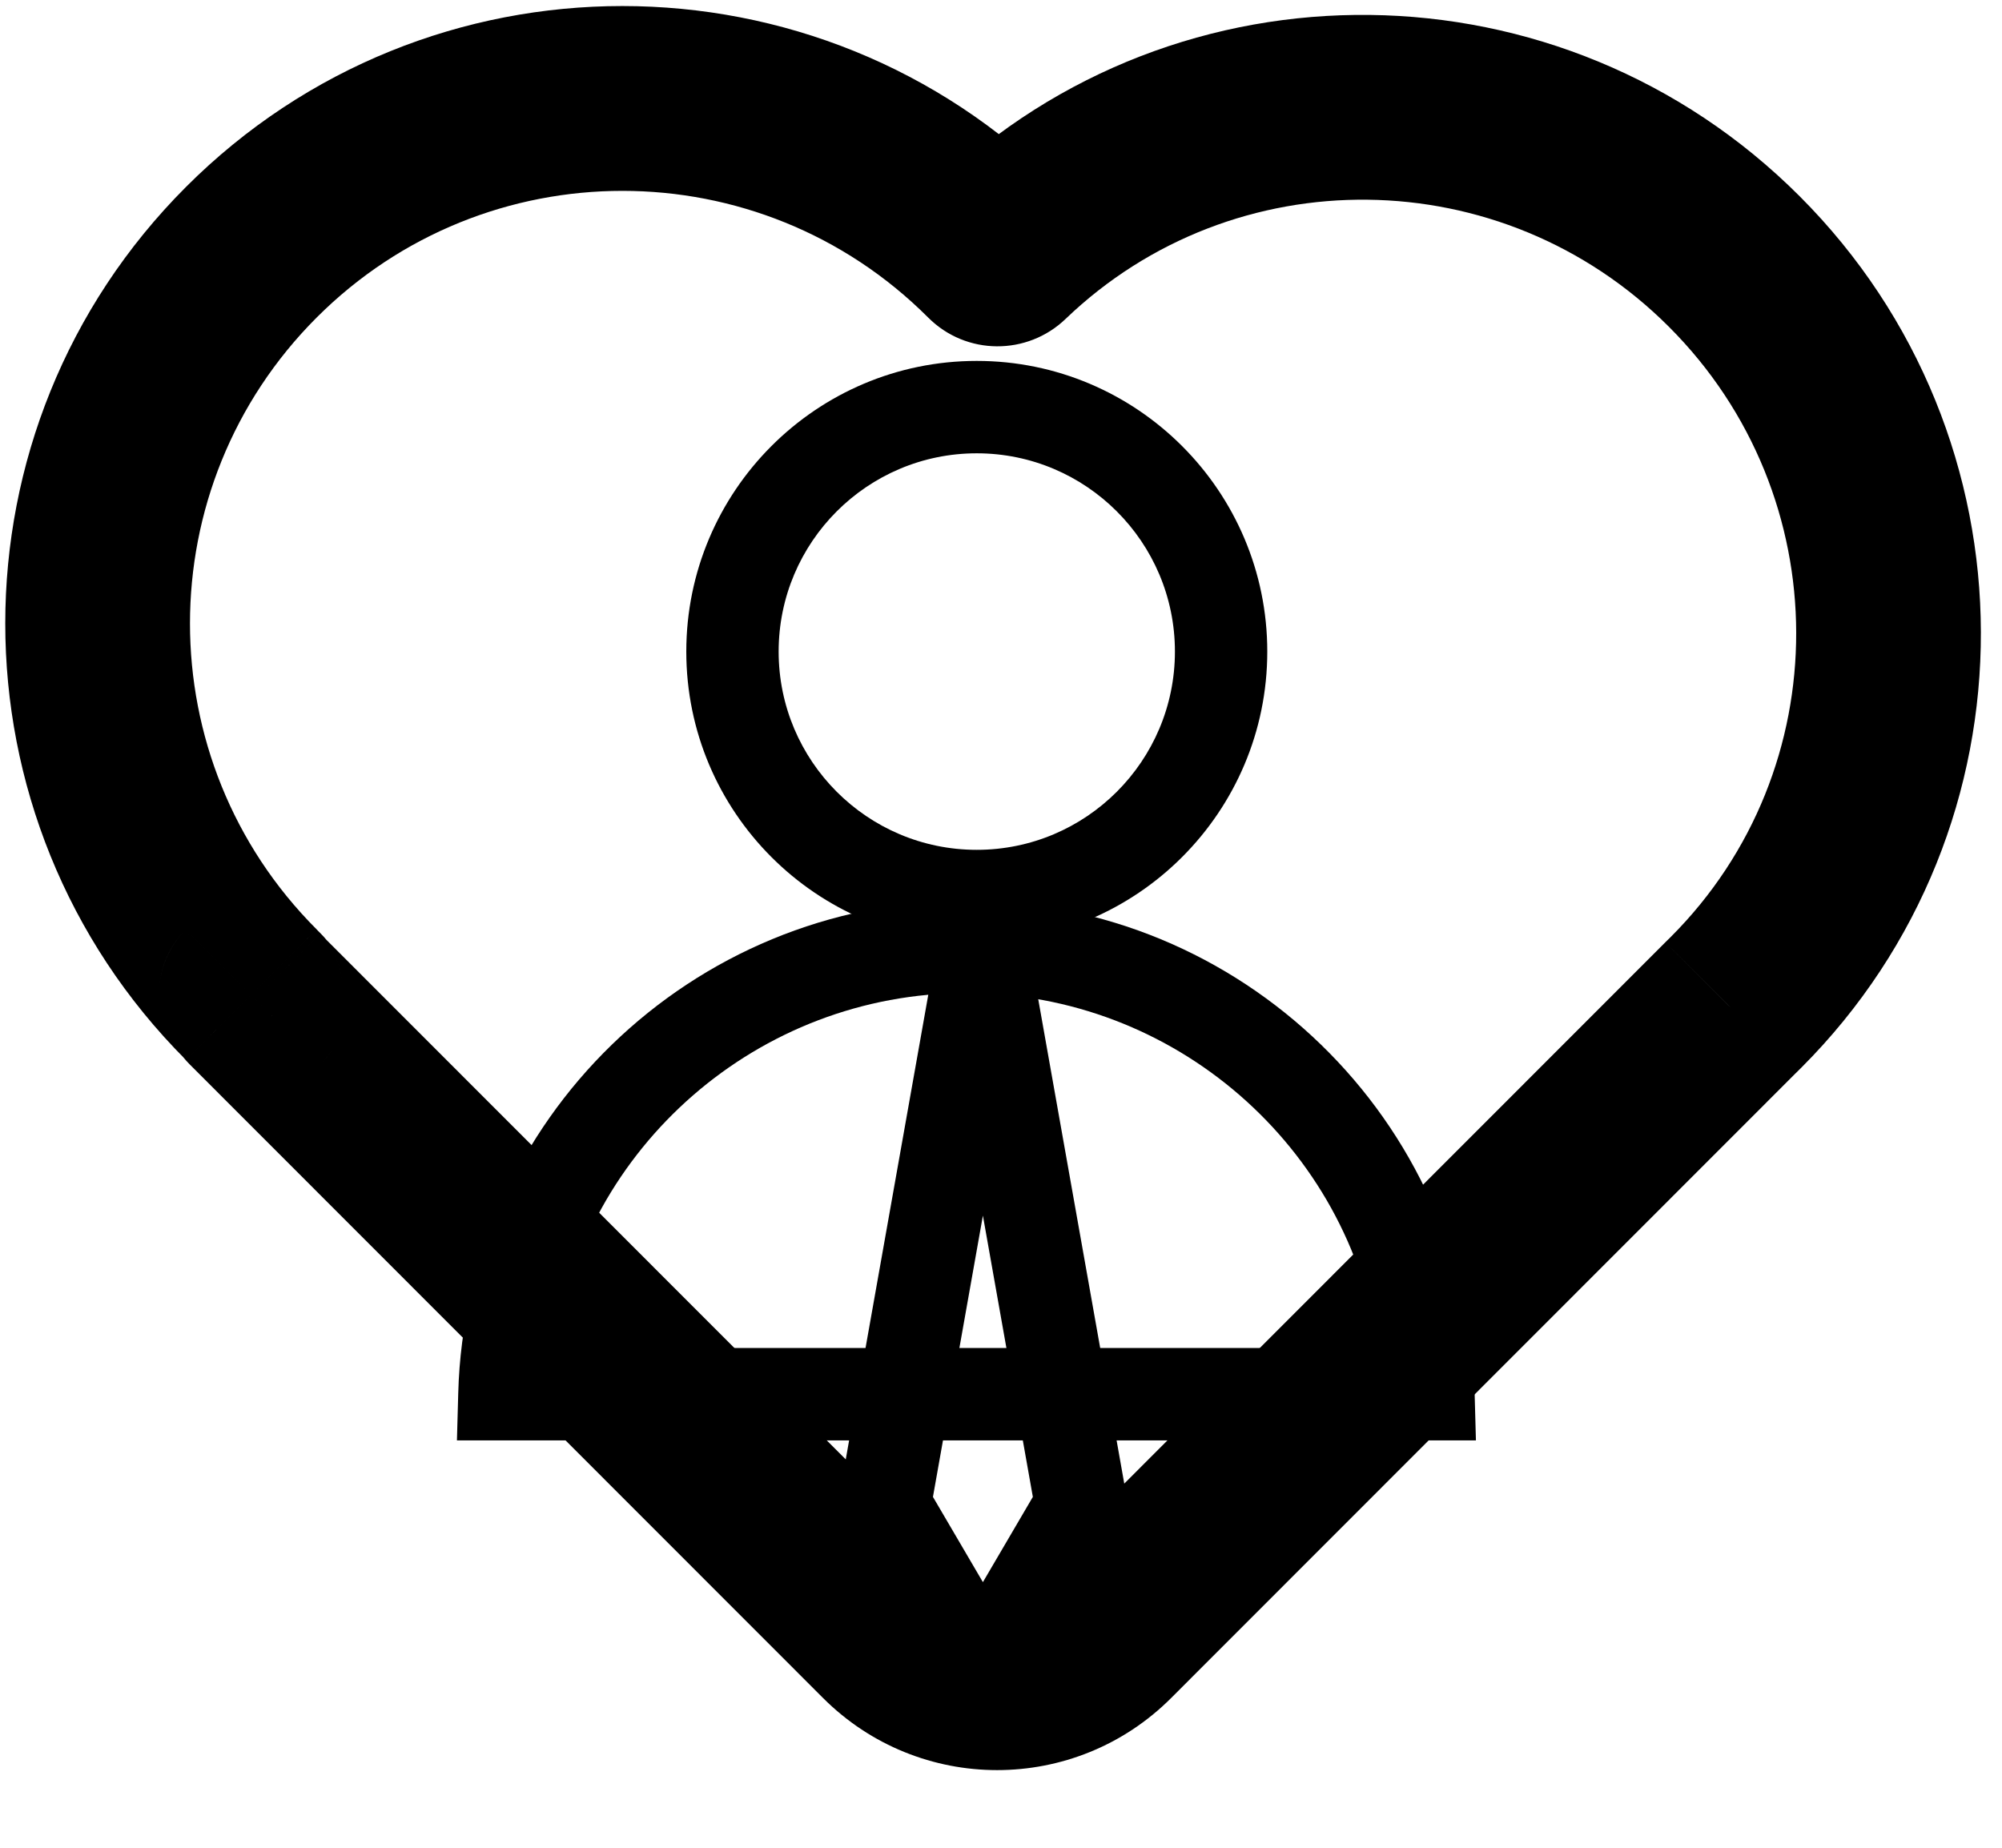 <svg xmlns="http://www.w3.org/2000/svg" clip-rule="evenodd" fill-rule="evenodd" stroke-linejoin="round" stroke-miterlimit="2" viewBox="0 0 26 24"><g transform="matrix(.935 0 0 .97 1.347 1.491)"><path d="m-1.44-1.537h27.582v23.864h-27.582z" fill="none"></path><g transform="matrix(1.069 0 0 1.031 -.085 -.219)"><path d="m21.267 2.118.848-.848zm.021 9.622.849.848zm-.069.068-.837-.86-.012.012zm-19.222-9.811.849.849zm-.001 9.642.849-.848zm0 .001.849-.848zm.051.051-.849.848zm0 .008.848-.849zm11.055 8.226-.849-.848zm-2.829 0-.848.849zm1.473-17.927.831.866zm10.369-.728c-3.088-3.089-8.068-3.144-11.2-.137l1.662 1.731c2.185-2.097 5.671-2.067 7.841.103zm.022 11.318c3.123-3.123 3.106-8.19-.022-11.318l-1.697 1.697c2.198 2.198 2.201 5.746.022 7.924zm-.082.081c.028-.027.055-.054.082-.081l-1.697-1.697c-.019.019-.038.038-.058.057zm-1.685-1.709-8.117 8.117 1.697 1.697 8.117-8.117zm-9.248 8.117-8.227-8.227-1.697 1.697 8.227 8.227zm-9.974-6.588.05.05 1.697-1.697-.05-.05zm.001-11.34c-3.131 3.131-3.132 8.207-.001 11.339l1.697-1.697c-2.193-2.194-2.193-5.751.001-7.945zm11.34 0c-3.132-3.132-8.209-3.132-11.34 0l1.697 1.697c2.194-2.194 5.752-2.194 7.946 0zm-9.644 11.339c.476-.476.461-1.235 0-1.697l-1.697 1.697c-.461-.461-.476-1.221 0-1.696zm0-1.696c.468.468.468 1.228 0 1.696l-1.697-1.696c-.469.468-.469 1.228 0 1.697zm.05 1.751c.47-.47.47-1.231 0-1.701l-1.697 1.697c-.467-.467-.467-1.225 0-1.693zm0-1.693c.468.468.468 1.226 0 1.693l-1.697-1.697c-.47.47-.47 1.232 0 1.701zm9.358 8.227c-.312.312-.819.312-1.131 0l-1.697 1.697c1.249 1.25 3.276 1.25 4.525 0zm-1.461-16.231c.496.496 1.289.494 1.785.018l-1.662-1.731c.437-.42 1.136-.422 1.574.016z" fill-rule="nonzero"></path><path d="m4.669 17.429h13.24l-.017-.616c-.095-3.542-3.03-6.394-6.603-6.394s-6.507 2.852-6.603 6.394zm11.971-1.2h-10.702c.374-2.604 2.639-4.61 5.351-4.61s4.977 2.006 5.351 4.61z"></path><path d="m11.423 3.409c-2.083 0-3.774 1.692-3.774 3.775s1.691 3.775 3.774 3.775 3.775-1.692 3.775-3.775-1.692-3.775-3.775-3.775zm0 1.2c1.421 0 2.575 1.154 2.575 2.575s-1.154 2.575-2.575 2.575-2.574-1.154-2.574-2.575 1.153-2.575 2.574-2.575z"></path><path d="m9.71 18.585 1.258 2.145c.238.408.827.411 1.069.002l1.258-2.147c.076-.129.103-.281.074-.43.002.008-1.256-7.069-1.256-7.069-.121-.681-1.1-.681-1.221 0 0 0-1.258 7.079-1.258 7.079-.024.147.003.294.076.42zm1.144-.422.649 1.107.649-1.107-.649-3.653z"></path></g></g></svg>
